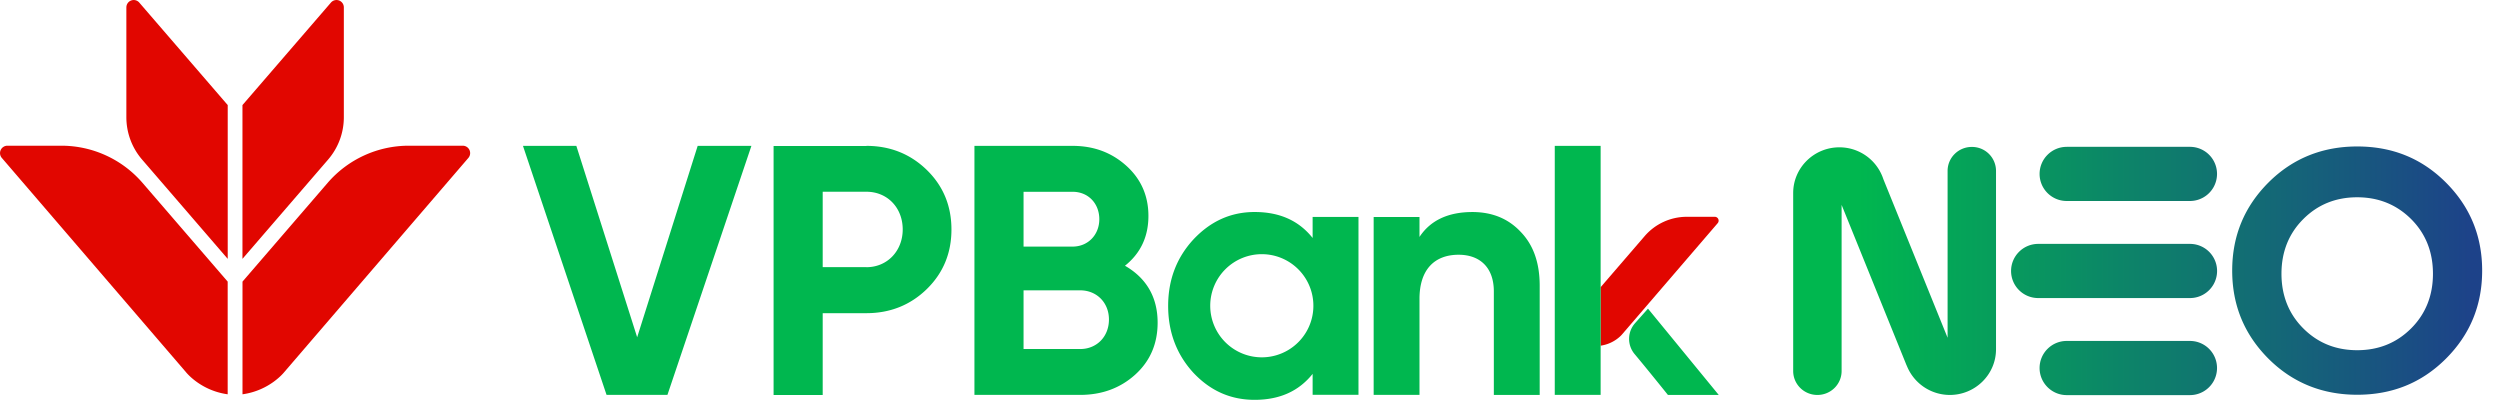 <svg width="138" height="23" fill="none" xmlns="http://www.w3.org/2000/svg"><path d="M25.544 8.043H22.57a5.919 5.919 0 00-4.488 2.056l-4.696 5.446v6.22c1.516-.21 2.309-1.23 2.309-1.23l10.15-11.807a.409.409 0 00-.302-.685zm-25.133 0h2.973a5.92 5.92 0 014.487 2.056l4.697 5.446v6.22c-1.516-.21-2.309-1.23-2.309-1.23L.11 8.728a.408.408 0 01.302-.685zM18.98.404V6.47a3.58 3.58 0 01-.873 2.344l-4.723 5.475V5.8L18.27.14a.405.405 0 01.71.264zm-12.005 0V6.47c0 .86.309 1.692.873 2.344l4.722 5.475V5.8L7.686.14a.405.405 0 00-.71.264zm87.679 11.563h-1.541c-.893 0-1.742.388-2.327 1.066l-2.434 2.823v3.225c.787-.112 1.198-.637 1.198-.637l5.263-6.121a.213.213 0 00-.159-.356z" fill="#E10600"/><path d="M90.969 17.037l-.714.802a1.306 1.306 0 00-.026 1.704c.737.88 1.841 2.258 1.841 2.258h2.805l-3.906-4.764zm-57.487 4.761L28.868 8.053h2.946l3.357 10.564 3.34-10.564h2.966l-4.635 13.745h-3.36zM47.827 8.052c1.316 0 2.435.453 3.34 1.337.904.884 1.353 1.982 1.353 3.28 0 1.296-.452 2.397-1.354 3.281-.904.884-2.023 1.337-3.34 1.337h-2.413v4.517h-2.711V8.058h5.125v-.006zm0 6.697c1.157 0 2.003-.905 2.003-2.083 0-1.198-.846-2.082-2.003-2.082h-2.414v4.162h2.414v.003zm16.074 3.063c0 1.157-.411 2.12-1.237 2.867-.825.746-1.844 1.119-3.042 1.119h-5.833V8.052h5.419c1.177 0 2.158.373 2.966 1.099.805.725 1.219 1.65 1.219 2.77 0 1.139-.432 2.061-1.295 2.748 1.195.688 1.803 1.748 1.803 3.143zM56.5 10.587v3.025h2.71c.846 0 1.472-.649 1.472-1.512 0-.864-.608-1.513-1.471-1.513H56.5zm3.122 8.68c.922 0 1.592-.688 1.592-1.631 0-.922-.667-1.61-1.592-1.61H56.5v3.24h3.122zm24.309-6.48c.708.725 1.06 1.71 1.06 2.984v6.03H82.46v-5.716c0-1.316-.767-2.023-1.944-2.023-1.316 0-2.16.804-2.16 2.435v5.3h-2.53V11.98h2.53v1.099c.609-.923 1.593-1.375 2.926-1.375 1.078.003 1.962.356 2.65 1.084zm4.424 3.513v5.498h-2.532V8.052h2.532V16.3zm-15.898-4.32v1.156c-.767-.963-1.827-1.433-3.202-1.433-1.316 0-2.435.511-3.377 1.513-.923 1.001-1.396 2.217-1.396 3.671 0 1.454.473 2.69 1.395 3.692.943 1.002 2.062 1.492 3.378 1.492 1.375 0 2.435-.473 3.202-1.433v1.157h2.531v-9.819h-2.531v.003zm-2.752 7.744a2.847 2.847 0 110-5.693 2.847 2.847 0 010 5.693z" fill="#00B74F"/><path d="M110.18 9.43v9.851c0 1.39-1.146 2.52-2.549 2.52a2.558 2.558 0 01-2.365-1.586c-.006-.012-.012-.02-.014-.032l-.009-.02-.009-.018-3.577-8.835v9.17c0 .73-.597 1.321-1.337 1.321-.737 0-1.336-.59-1.336-1.321v-9.825c0-1.392 1.145-2.523 2.549-2.523a2.55 2.55 0 012.429 1.76l3.545 8.752v-9.21c0-.73.596-1.323 1.336-1.323a1.323 1.323 0 011.337 1.32zm24.824.635c-1.334-1.328-2.952-1.98-4.888-1.98-1.906 0-3.553.652-4.887 1.98-1.333 1.33-2.012 2.943-2.012 4.872 0 1.927.679 3.542 2.012 4.873 1.334 1.327 2.978 1.98 4.887 1.98 1.933 0 3.554-.653 4.888-1.98 1.333-1.328 2.011-2.943 2.011-4.873 0-1.926-.678-3.542-2.011-4.872zm-1.912 8.065c-.805.802-1.795 1.201-2.976 1.201-1.18 0-2.17-.4-2.972-1.201-.805-.802-1.207-1.818-1.207-3.02 0-1.2.402-2.217 1.207-3.019.802-.802 1.795-1.201 2.972-1.201 1.178 0 2.171.402 2.976 1.201.804.802 1.207 1.815 1.207 3.02 0 1.204-.403 2.217-1.207 3.019zm-12.207.69a1.495 1.495 0 110 2.99h-6.802c-.825 0-1.498-.67-1.498-1.495 0-.825.67-1.495 1.498-1.495h6.802zm-8.376-5.357c-.825 0-1.498.67-1.498 1.495 0 .825.67 1.495 1.498 1.495h8.379a1.495 1.495 0 000-2.99h-8.379zm1.574-5.357c-.825 0-1.498.67-1.498 1.495 0 .825.67 1.494 1.498 1.494h6.802a1.495 1.495 0 000-2.99h-6.802z" fill="url(#paint0_linear)"/><defs><linearGradient id="paint0_linear" x1="98.842" y1="14.948" x2="136.477" y2="14.948" gradientUnits="userSpaceOnUse"><stop offset=".1" stop-color="#00B74F"/><stop offset="1" stop-color="#1D4289"/></linearGradient></defs></svg>